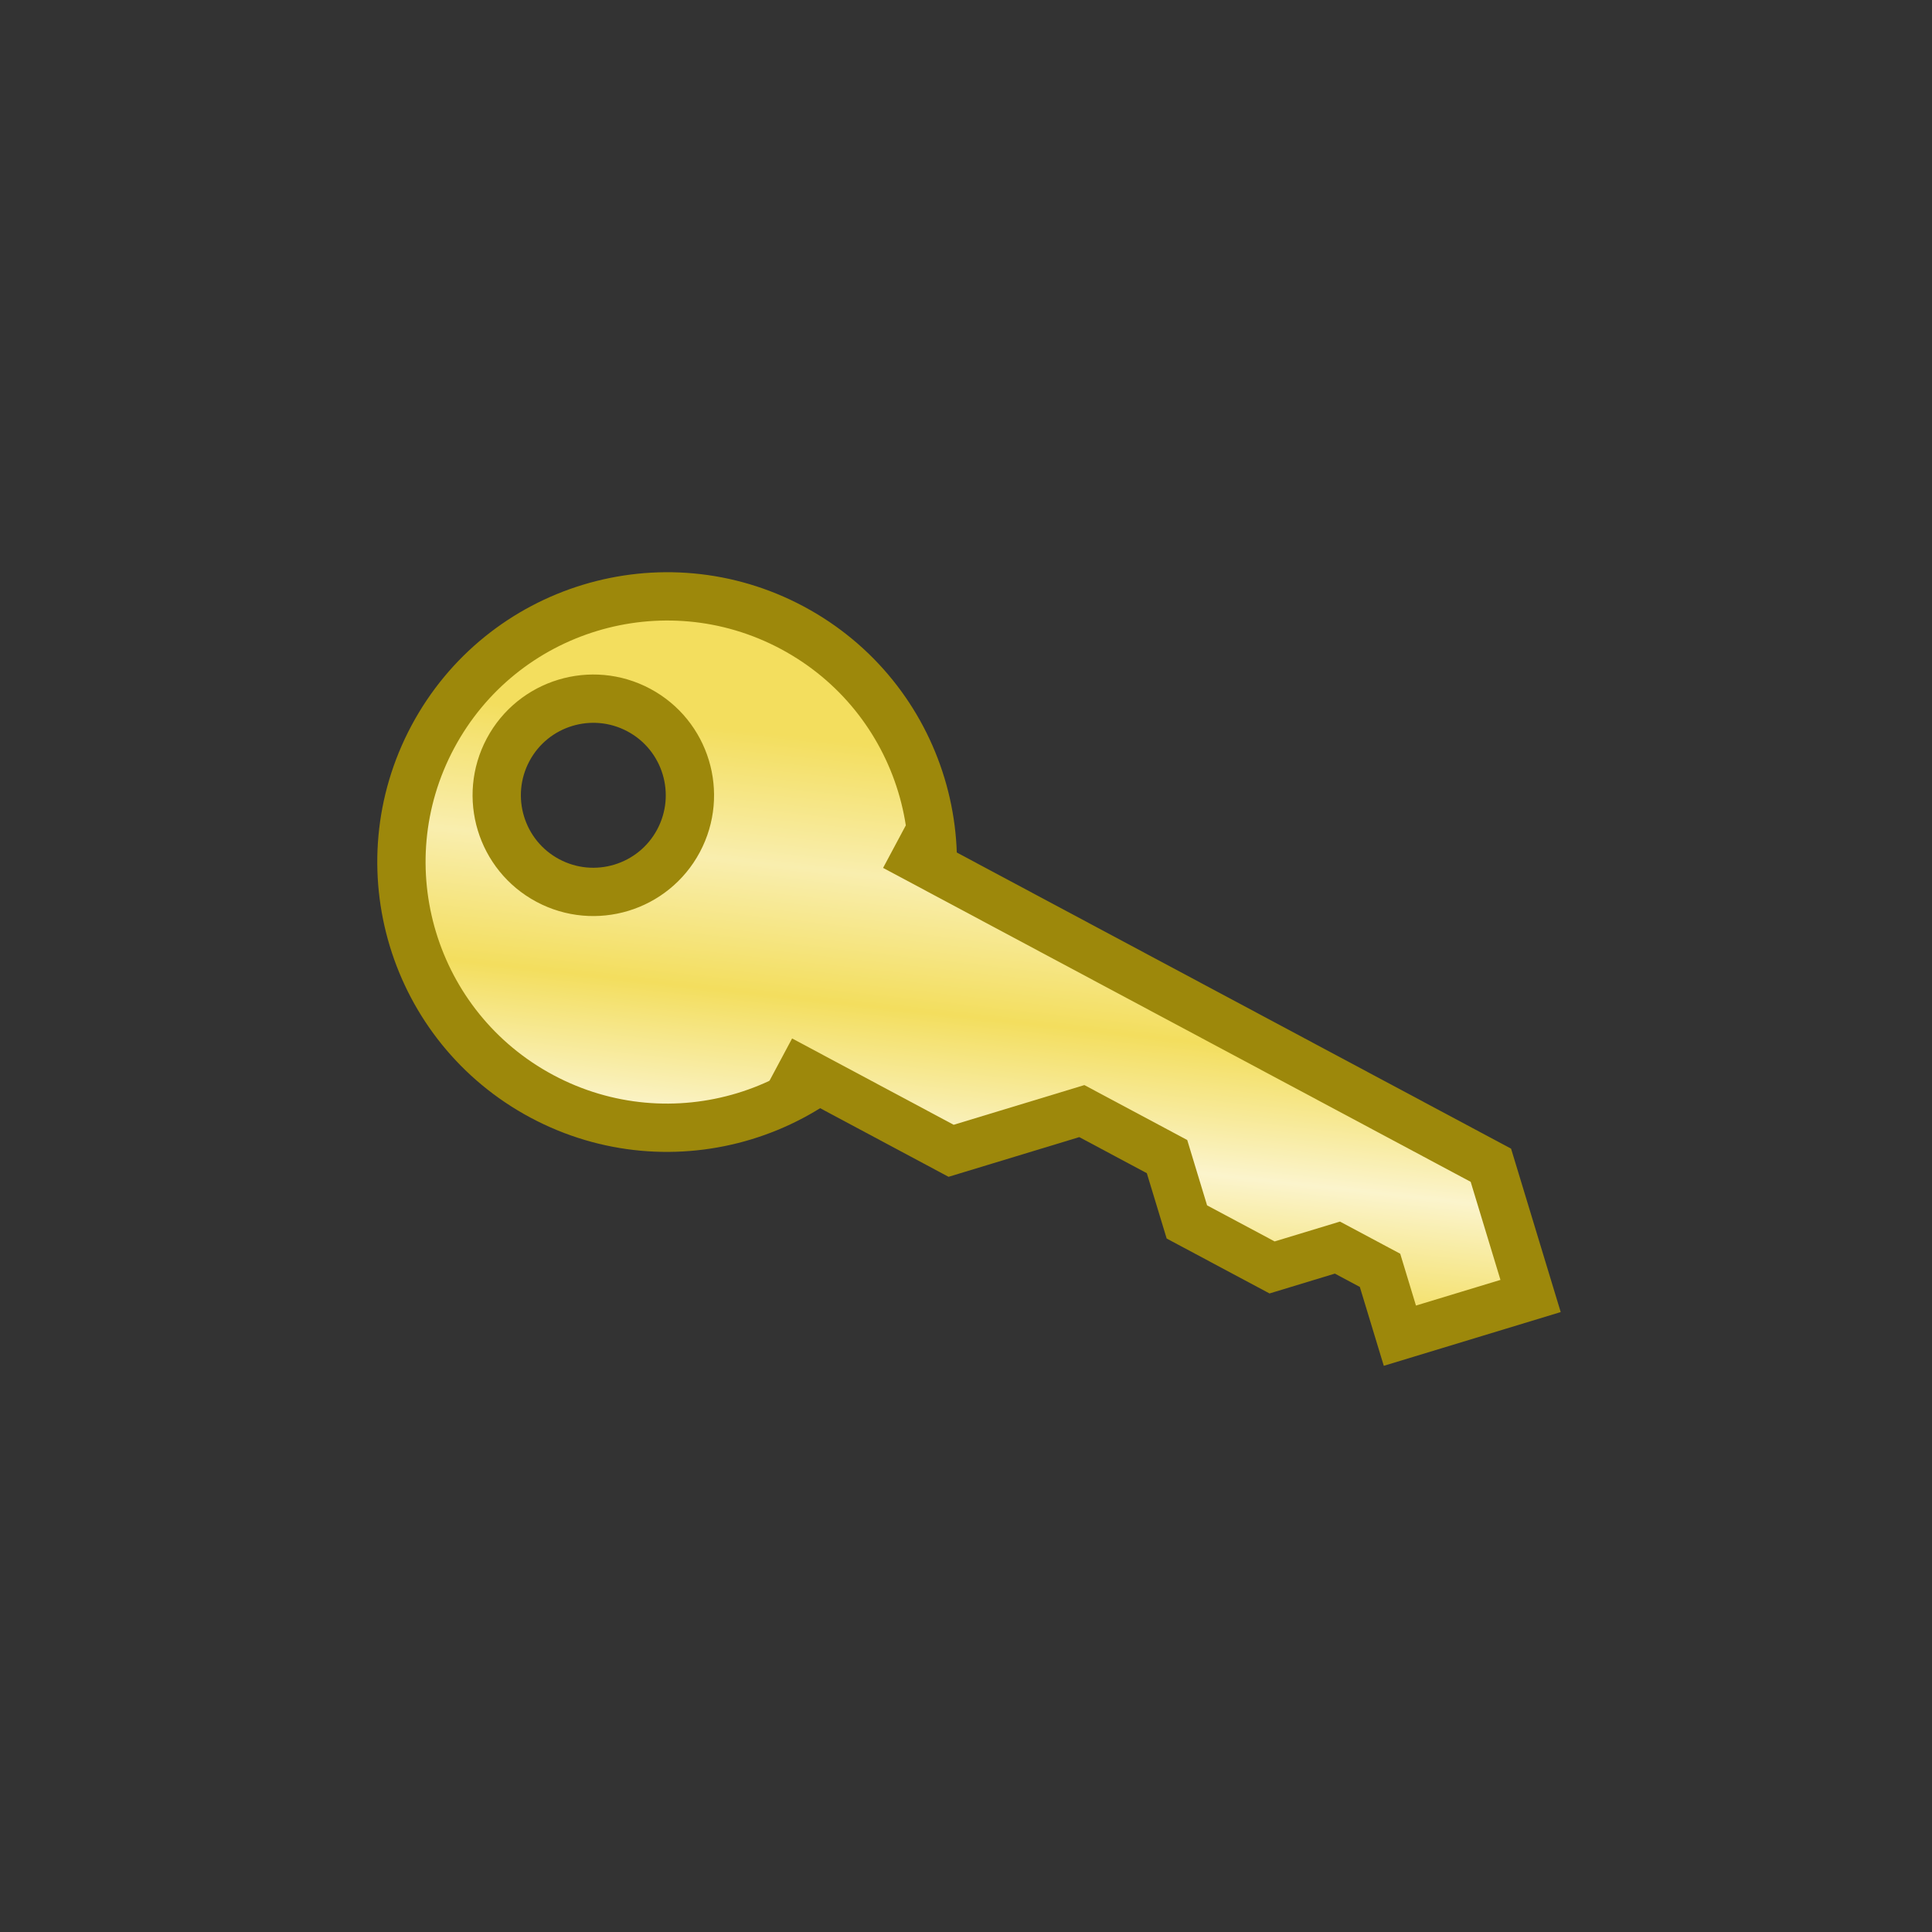 <?xml version="1.0" encoding="UTF-8" standalone="no"?>
<!-- Created with Inkscape (http://www.inkscape.org/) -->

<svg
   xmlns:dc="http://purl.org/dc/elements/1.1/"
   xmlns:cc="http://creativecommons.org/ns#"
   xmlns:rdf="http://www.w3.org/1999/02/22-rdf-syntax-ns#"
   xmlns:svg="http://www.w3.org/2000/svg"
   xmlns="http://www.w3.org/2000/svg"
   xmlns:xlink="http://www.w3.org/1999/xlink"
   xmlns:sodipodi="http://sodipodi.sourceforge.net/DTD/sodipodi-0.dtd"
   xmlns:inkscape="http://www.inkscape.org/namespaces/inkscape"
   width="40"
   height="40"
   id="svg2"
   version="1.1"
   inkscape:version="0.48.5 r10040"
   sodipodi:docname="key.svg">
  <rect width="100%" height="100%" fill="#333333" stroke="none"/>
  <defs
     id="defs4">
    <linearGradient
       id="linearGradient3858">
      <stop
         style="stop-color:#f3de5e;stop-opacity:1;"
         offset="0"
         id="stop3860" />
      <stop
         id="stop3868"
         offset="0.25"
         style="stop-color:#f9eeae;stop-opacity:1;" />
      <stop
         id="stop3866"
         offset="0.5"
         style="stop-color:#f3de5e;stop-opacity:1;" />
      <stop
         style="stop-color:#fbf4cc;stop-opacity:1;"
         offset="0.75"
         id="stop3870" />
      <stop
         style="stop-color:#f3de5e;stop-opacity:1;"
         offset="1"
         id="stop3862" />
    </linearGradient>
    <linearGradient
       id="linearGradient3838">
      <stop
         style="stop-color:#da1818;stop-opacity:1;"
         offset="0"
         id="stop3840" />
      <stop
         style="stop-color:#991111;stop-opacity:1;"
         offset="1"
         id="stop3842" />
    </linearGradient>
    <linearGradient
       inkscape:collect="always"
       xlink:href="#linearGradient3858"
       id="linearGradient3864"
       x1="18.5"
       y1="12"
       x2="22.5"
       y2="22"
       gradientUnits="userSpaceOnUse" />
    <linearGradient
       inkscape:collect="always"
       xlink:href="#linearGradient3858"
       id="linearGradient3878"
       x1="18"
       y1="13"
       x2="22"
       y2="23"
       gradientUnits="userSpaceOnUse"
       gradientTransform="matrix(0.882,0.471,-0.471,0.882,11.946,1008.238)" />
    <linearGradient
       inkscape:collect="always"
       xlink:href="#linearGradient3858"
       id="linearGradient3884"
       gradientUnits="userSpaceOnUse"
       x1="18.5"
       y1="12"
       x2="22.5"
       y2="22"
       gradientTransform="translate(-0.5,1)" />
    <linearGradient
       inkscape:collect="always"
       xlink:href="#linearGradient3858"
       id="linearGradient3887"
       gradientUnits="userSpaceOnUse"
       gradientTransform="matrix(0.882,0.471,-0.471,0.882,11.034,1008.885)"
       x1="18.5"
       y1="12"
       x2="22.5"
       y2="22" />
  </defs>
  <sodipodi:namedview
     id="base"
     pagecolor="#ffffff"
     bordercolor="#666666"
     borderopacity="1.0"
     inkscape:pageopacity="0.0"
     inkscape:pageshadow="2"
     inkscape:zoom="11.2"
     inkscape:cx="21.100046"
     inkscape:cy="17.482317"
     inkscape:document-units="px"
     inkscape:current-layer="layer1"
     showgrid="true"
     inkscape:window-width="963"
     inkscape:window-height="729"
     inkscape:window-x="225"
     inkscape:window-y="167"
     inkscape:window-maximized="0"
     inkscape:snap-grids="true">
    <inkscape:grid
       type="xygrid"
       id="grid2985"
       empspacing="5"
       visible="true"
       enabled="true"
       snapvisiblegridlinesonly="true"
       dotted="false" />
  </sodipodi:namedview>
  <g
     inkscape:label="Layer 1"
     inkscape:groupmode="layer"
     id="layer1"
     transform="translate(0,-1012.362)">
    <path
       style="fill:url(#linearGradient3887);fill-opacity:1;stroke:#9d880b;stroke-opacity:1"
       d="m 16.404,1025.359 c -2.679,-1.431 -6.011,-0.42 -7.443,2.259 -1.431,2.679 -0.42,6.011 2.259,7.443 2.679,1.431 6.011,0.42 7.443,-2.259 1.431,-2.679 0.42,-6.011 -2.259,-7.443 z m -3.178,1.704 c 0.974,0.52 1.342,1.732 0.822,2.707 -0.52,0.974 -1.732,1.342 -2.706,0.822 -0.974,-0.52 -1.342,-1.732 -0.822,-2.707 0.52,-0.974 1.732,-1.342 2.706,-0.822 z"
       id="path3854"
       inkscape:connector-curvature="0" />
    <path
       style="fill:url(#linearGradient3878);fill-opacity:1;stroke:#9d880b;stroke-width:1px;stroke-linecap:butt;stroke-linejoin:miter;stroke-opacity:1"
       d="m 18.519,1029.89 12.348,6.597 0.822,2.707 -2.706,0.822 -0.411,-1.353 -0.882,-0.471 -1.353,0.411 -1.764,-0.942 -0.411,-1.353 -1.764,-0.942 -2.706,0.822 -3.528,-1.885"
       id="path3856"
       inkscape:connector-curvature="0" />
  </g>
</svg>
